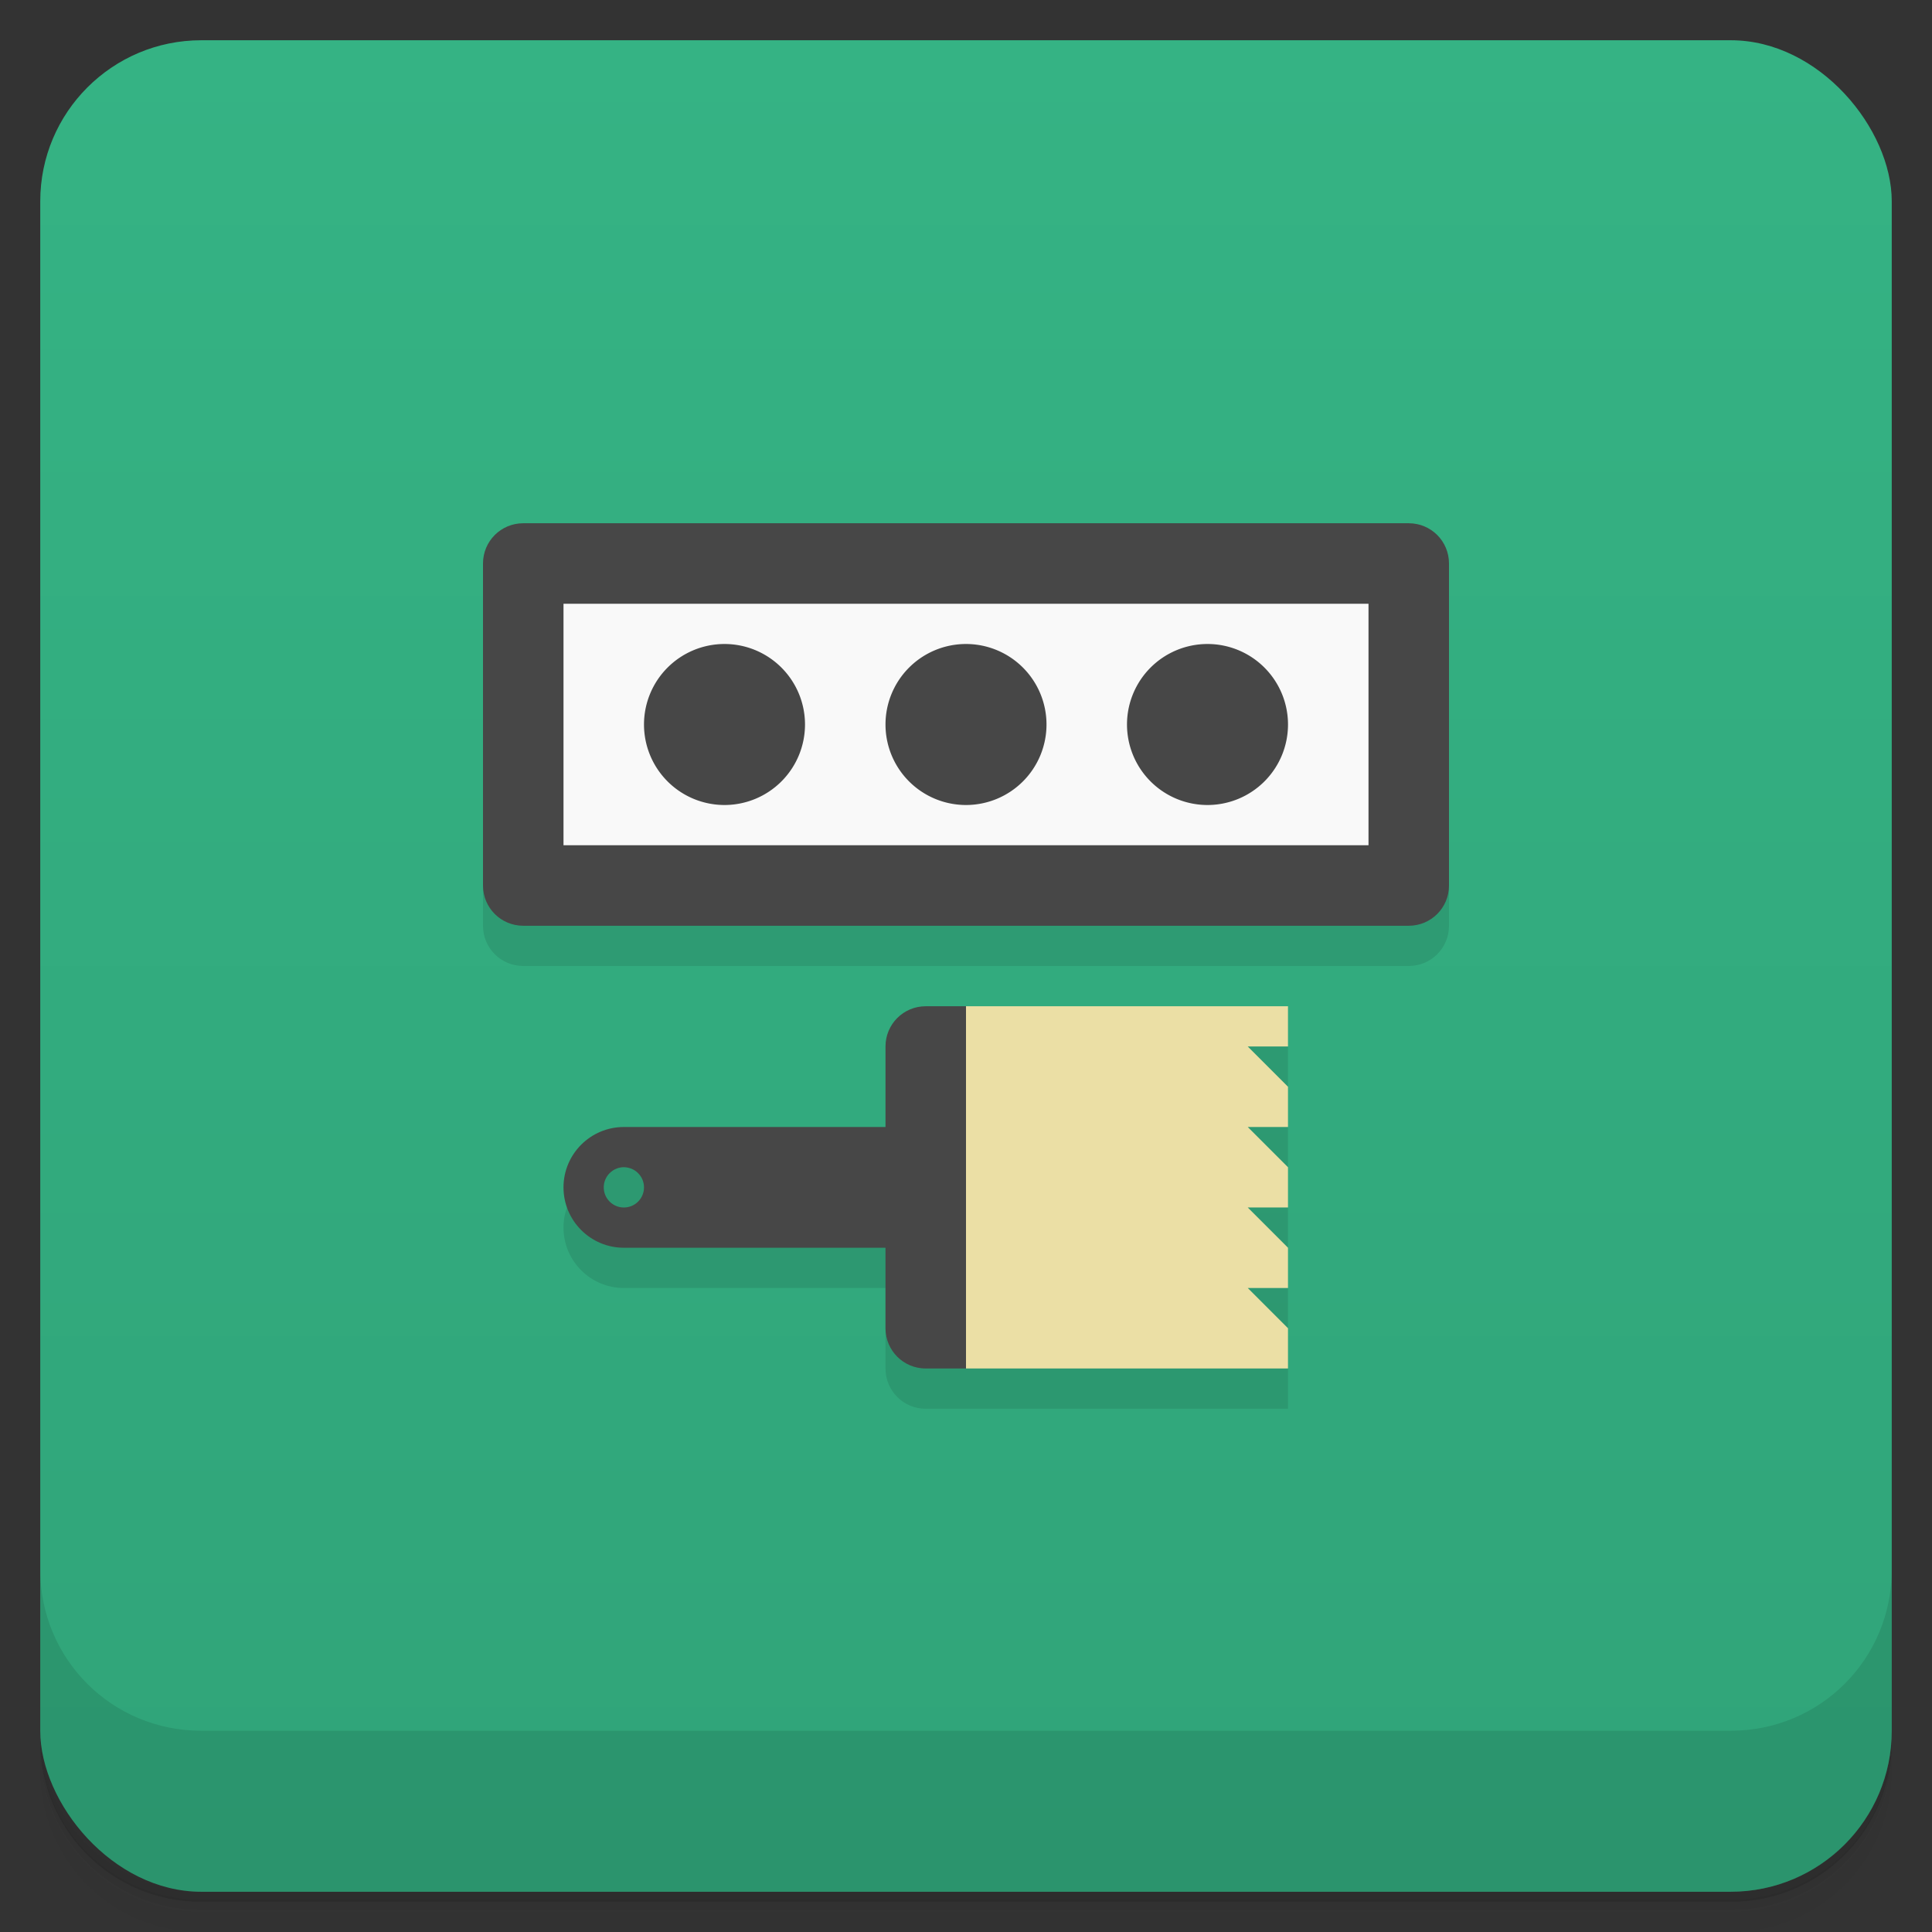 <svg version="1.1" viewBox="0 0 48 48" xmlns="http://www.w3.org/2000/svg">
 <rect x="0" y="0" width="48" height="48" fill="#333333" stroke="none"/>
 <defs>
  <linearGradient id="bg" x2="0" y1="1" y2="47" gradientUnits="userSpaceOnUse">
   <stop style="stop-color:#35b384" offset="0"/>
   <stop style="stop-color:#30a479" offset="1"/>
  </linearGradient>
 </defs>
 <path d="m1 43v0.25c0 2.22 1.78 4 4 4h38c2.22 0 4-1.78 4-4v-0.25c0 2.22-1.78 4-4 4h-38c-2.22 0-4-1.78-4-4zm0 0.5v0.5c0 2.22 1.78 4 4 4h38c2.22 0 4-1.78 4-4v-0.5c0 2.22-1.78 4-4 4h-38c-2.22 0-4-1.78-4-4z" style="opacity:.02"/>
 <path d="m1 43.2v0.25c0 2.22 1.78 4 4 4h38c2.22 0 4-1.78 4-4v-0.25c0 2.22-1.78 4-4 4h-38c-2.22 0-4-1.78-4-4z" style="opacity:.05"/>
 <path d="m1 43v0.25c0 2.22 1.78 4 4 4h38c2.22 0 4-1.78 4-4v-0.25c0 2.22-1.78 4-4 4h-38c-2.22 0-4-1.78-4-4z" style="opacity:.1"/>
 <rect x="1" y="1" width="46" height="46" rx="4" style="fill:url(#bg)"/>
 <path d="m1 39v4c0 2.22 1.78 4 4 4h38c2.22 0 4-1.78 4-4v-4c0 2.22-1.78 4-4 4h-38c-2.22 0-4-1.78-4-4z" style="opacity:.1"/>
 <path d="m12 15v8c0 0.554 0.446 1 1 1h22c0.554 0 1-0.446 1-1v-8zm10 13.5-6.5 0.5c-0.826 0.064-1.5 0.672-1.5 1.5s0.672 1.5 1.5 1.5h6.5v2c0 0.554 0.446 1 1 1h9v-10z" style="opacity:.1;paint-order:normal"/>
 <path d="m13 13c-0.554 0-1 0.446-1 1v8c0 0.554 0.446 1 1 1h22c0.554 0 1-0.446 1-1v-8c0-0.554-0.446-1-1-1h-22zm10 12c-0.554 0-1 0.446-1 1v2h-6.5c-0.828 0-1.5 0.672-1.5 1.5s0.672 1.5 1.5 1.5h6.5v2c0 0.554 0.446 1 1 1h1v-9h-1zm-7.5 4c0.276 0 0.5 0.224 0.5 0.5s-0.224 0.5-0.5 0.5-0.5-0.224-0.5-0.5 0.224-0.5 0.5-0.5z" style="fill:#474747;paint-order:normal"/>
 <path d="m24 25h8v1h-1l1 1v1h-1l1 1v1h-1l1 1v1h-1l1 1v1h-8z" style="fill:#ebdfa5;paint-order:normal"/>
 <path d="m14 15v6h20v-6zm4 1a2 2 0 0 1 2 2 2 2 0 0 1-2 2 2 2 0 0 1-2-2 2 2 0 0 1 2-2zm6 0a2 2 0 0 1 2 2 2 2 0 0 1-2 2 2 2 0 0 1-2-2 2 2 0 0 1 2-2zm6 0a2 2 0 0 1 2 2 2 2 0 0 1-2 2 2 2 0 0 1-2-2 2 2 0 0 1 2-2z" style="fill:#f9f9f9;paint-order:normal"/>
</svg>
